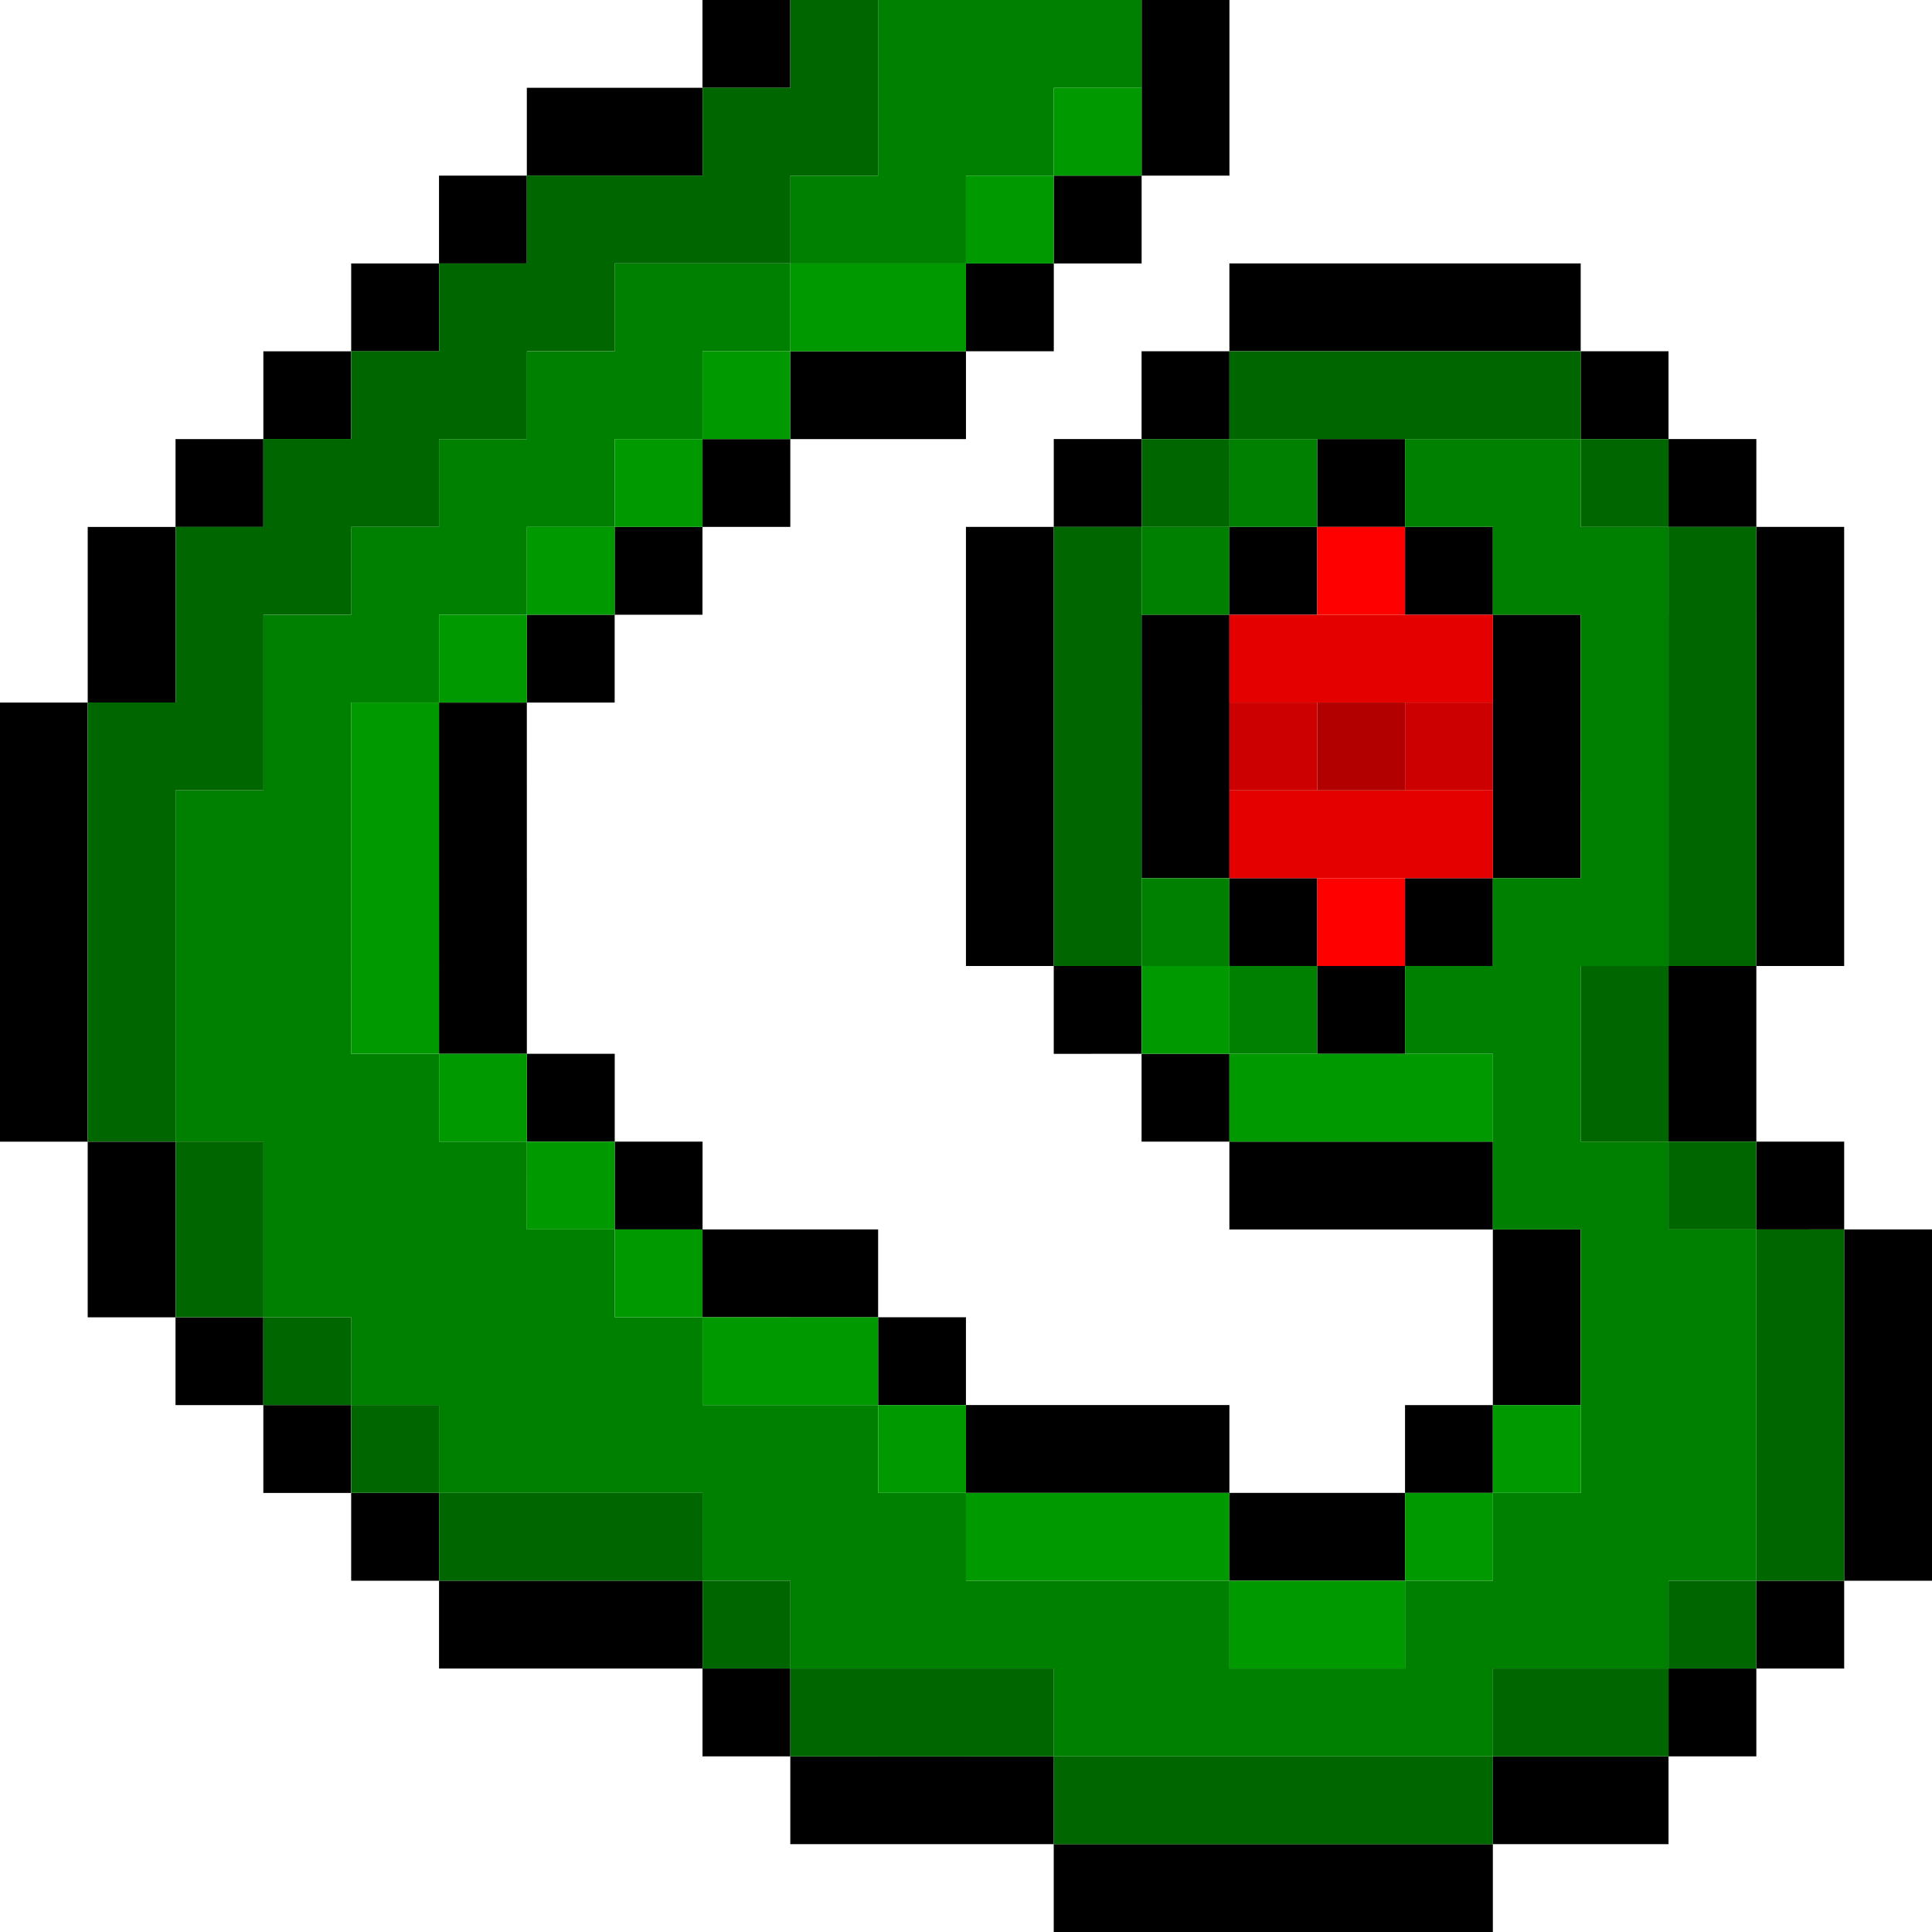 <?xml version="1.0" encoding="UTF-8" standalone="no"?>
<!-- Created with Inkscape (http://www.inkscape.org/) -->

<svg
   width="440.002"
   height="440"
   viewBox="0 0 116.417 116.417"
   version="1.1"
   id="svg5"
   inkscape:version="1.1 (ce6663b3b7, 2021-05-25)"
   sodipodi:docname="beholder-arm-bottom.svg"
   xmlns:inkscape="http://www.inkscape.org/namespaces/inkscape"
   xmlns:sodipodi="http://sodipodi.sourceforge.net/DTD/sodipodi-0.dtd"
   xmlns="http://www.w3.org/2000/svg"
   xmlns:svg="http://www.w3.org/2000/svg">
  <sodipodi:namedview
     id="namedview7"
     pagecolor="#ffffff"
     bordercolor="#666666"
     borderopacity="1.0"
     inkscape:pageshadow="2"
     inkscape:pageopacity="0.0"
     inkscape:pagecheckerboard="0"
     inkscape:document-units="mm"
     showgrid="true"
     width="300px"
     units="px"
     borderlayer="true"
     inkscape:showpageshadow="false"
     scale-x="1"
     inkscape:snap-bbox="true"
     inkscape:bbox-nodes="true"
     inkscape:zoom="1.1479719"
     inkscape:cx="508.2877"
     inkscape:cy="209.4999"
     inkscape:window-width="1848"
     inkscape:window-height="1016"
     inkscape:window-x="72"
     inkscape:window-y="27"
     inkscape:window-maximized="1"
     inkscape:current-layer="layer1"
     fit-margin-top="0"
     fit-margin-left="0"
     fit-margin-right="0"
     fit-margin-bottom="0"
     inkscape:lockguides="false">
    <inkscape:grid
       type="xygrid"
       id="grid9"
       empspacing="1"
       spacingy="5.292"
       spacingx="5.292"
       dotted="true"
       originx="-1354.666"
       originy="63.5" />
  </sodipodi:namedview>
  <defs
     id="defs2" />
  <g
     inkscape:label="Layer 1"
     inkscape:groupmode="layer"
     id="layer1"
     transform="translate(-1354.666,63.5)">
    <path
       id="rect360-26-3-8"
       style="stroke-width:0.794"
       d="m 1471.083,10.583 -5.292,3e-5 v 5.292 l 10e-5,5.292 v 5.292 5.292 l 5.292,-3e-5 v -5.292 -5.292 l -10e-5,-5.292 z m -5.292,21.167 -5.292,3.1e-5 v 5.292 l 5.292,-3.1e-5 z m -5.292,5.292 -5.292,3.1e-5 10e-5,5.292 5.292,-3.1e-5 z m -5.292,5.292 -5.292,3.1e-5 -5.292,3e-5 v 5.291 l 5.292,-3e-5 5.292,-3.1e-5 z M 1465.791,10.583 V 5.292 l -5.292,3.08e-5 v 5.292 z m -5.292,-5.292 -10e-5,-5.292 v -5.292 l -5.292,3.1e-5 V 2.42e-4 l 10e-5,5.292 z m -10e-5,-10.583 5.292,-3.1e-5 V -10.583 l -1e-4,-5.292 v -5.292 -5.292 l -10e-5,-5.292 -5.292,3.1e-5 10e-5,5.292 v 5.292 5.292 l 1e-4,5.292 z m -2e-4,-26.458 v -5.292 l -5.292,3.1e-5 v 5.292 z m -5.292,-5.292 v -5.292 l -5.292,3.1e-5 v 5.292 z m -5.292,-10.585 -5.292,3e-5 -5.292,3.1e-5 -5.292,3.1e-5 v 5e-4 l -5.292,3.1e-5 v 5.291 l 5.292,-3.1e-5 5.292,-3.1e-5 5.292,-3.1e-5 5.292,-3e-5 z m -21.167,5.292 -5.292,3e-5 v 5.292 l 5.292,-3e-5 z m 21.167,15.876 -5.292,3e-5 -10e-5,-5.291 -5.292,3.1e-5 10e-5,5.292 5.292,-3.1e-5 v 5.29 5.292 l 5.292,-3e-5 v -5.292 z m -10.584,-5.291 v -5.292 l -5.292,3.1e-5 v 5.292 z m -5.292,3.1e-5 -5.292,3.1e-5 10e-5,5.291 -5.292,3e-5 v 5.291 l 5.292,-3e-5 v -5.29 l 5.292,-3.1e-5 z m 15.875,15.874 -5.292,3e-5 1e-4,5.292 5.292,-3e-5 z m 2e-4,26.459 -5.292,3e-5 v 5.291 l 5.292,-3e-5 z m 0,5.292 -5.292,3e-5 10e-5,5.292 5.292,-3e-5 z m -5.292,5.292 -5.292,3.1e-5 v 5.291 l 5.292,-3.1e-5 z m -2e-4,-31.75 -5.292,3.1e-5 v 5.291 l 5.292,-3.1e-5 z m 10e-5,15.875 -5.292,3.08e-5 -5.292,3.07e-5 -5.292,3.08e-5 v 5.292 l 5.292,-3.1e-5 5.292,-3.1e-5 v -5e-4 l 5.292,-3.1e-5 z m -15.875,9.23e-5 -10e-5,-5.292 -5.292,3.08e-5 10e-5,5.292 z m -5.292,-5.292 v -5.292 l -5.292,3.1e-5 V 4.573e-4 Z m 21.167,47.625 -5.292,3.1e-5 -5.292,3.1e-5 -5.292,3.1e-5 -5.292,3e-5 -5.292,3.1e-5 v 5.292 l 5.292,-3.1e-5 5.292,-3e-5 5.292,-3.1e-5 5.292,-3.1e-5 5.292,-3.1e-5 z m -5.292,-52.916 -5.292,3.1e-5 V 0.001 l 5.292,-3.07e-5 z m 2e-4,31.749 -5.292,3.1e-5 -5.292,3.1e-5 v 5.291 l 5.292,-3.1e-5 5.292,-3.1e-5 z m -10.583,6.2e-5 v -5.292 l -5.292,3e-5 -5.292,3.1e-5 -5.292,3.1e-5 v 5.292 l 5.292,-3.1e-5 5.292,-3.1e-5 z m -15.875,-5.292 -10e-5,-5.292 -5.292,3.1e-5 10e-5,5.292 z m -5.292,-5.292 v -5.292 l -5.292,3.1e-5 -5.292,3e-5 v 5.291 l 5.292,-3e-5 v 6e-4 z M 1397,10.584 V 5.292 l -5.292,3.08e-5 v 5.292 z m -5.292,-5.292 -10e-5,-5.292 -5.292,3.07e-5 10e-5,5.292 z m 42.333,-15.875 -5.292,3.1e-5 v 5.292 l 5.292,-3.1e-5 z m -5.292,-52.917 -5.292,3e-5 v 5.292 5.292 l 5.292,-3e-5 v -5.292 z m -5.292,10.583 -5.292,3.1e-5 10e-5,5.292 5.292,-3.1e-5 z m -5.292,5.292 -5.292,3.1e-5 v 5.292 l 5.292,-3.1e-5 z m -5.292,5.292 -5.292,3.1e-5 -5.292,3.1e-5 v 5.291 l 5.292,-3.1e-5 v 5e-4 l 5.292,-3.1e-5 z m 15.875,21.166 -5.292,3e-5 v 5.292 l 1e-4,5.291 5.292,-3e-5 -1e-4,-5.291 z m -5.292,-15.876 -5.292,3.1e-5 v 5.291 l 5.292,-3.1e-5 z m -5.292,5.293 -5.292,3.1e-5 10e-5,5.292 v 5.292 5.291 l 5.292,-3.1e-5 v -5.291 -5.292 z m 10e-5,15.875 -5.292,3.1e-5 1e-4,5.292 v 5.291 l 5.292,-3.1e-5 v -5.291 z m 4e-4,58.208 -5.292,3.1e-5 v -5e-4 l -5.292,3.1e-5 v 5e-4 l -5.292,3.1e-5 v 5.291 l 5.292,-3.1e-5 5.292,-3.1e-5 5.292,-3.1e-5 z m -15.875,9.3e-5 -10e-5,-5.292 -5.292,3e-5 10e-5,5.292 z m -5.292,-5.292 v -5.292 l -5.292,3.1e-5 -5.292,3.1e-5 -5.292,3.1e-5 v 5.292 l 5.292,-3.1e-5 5.292,-3.1e-5 z m 5.291,-100.542 -5.292,3e-5 v 5.292 l 5.292,-3e-5 z m -5.292,5.292 -5.292,3.1e-5 -5.292,3.1e-5 v 5.291 l 5.292,-3.1e-5 v 5e-4 l 5.292,-3.1e-5 z m 5.292,21.167 -5.292,3e-5 v 5.291 l 5.292,-3e-5 z m -5.292,5.292 -5.292,3.1e-5 10e-5,5.292 5.292,-3.1e-5 z m -5.292,5.292 -5.292,3.1e-5 v 5.292 l 5.292,-3.1e-5 z m -5.292,5.292 -5.292,3.1e-5 v 5.292 l 1e-4,5.292 V -5.291 7.27e-5 l 5.292,-3.08e-5 v -5.291 -5.292 l -1e-4,-5.292 z m -2e-4,-31.75 -5.292,3.1e-5 10e-5,5.291 5.292,-3.1e-5 z m -5.292,5.292 -5.292,3e-5 v 5.292 l 5.292,-3e-5 z m -5.292,5.292 -5.292,3.1e-5 v 5.292 l 5.292,-3.1e-5 z m -5.292,5.292 -5.292,3.1e-5 v 5.292 l 5.292,-3.1e-5 z m -5.292,5.292 -5.292,3.1e-5 10e-5,5.292 v 5.292 l 5.292,-3.1e-5 v -5.292 z m -5.292,10.583 -5.292,3e-5 v 5.292 l 1e-4,5.292 v 5.291 5.292 l 10e-5,5.292 5.292,-3.07e-5 -10e-5,-5.292 v -5.292 -5.291 l -1e-4,-5.292 z m 21.167,47.625 -5.292,3e-5 v 5.291 l 5.292,-3e-5 z m -5.292,3e-5 v -5.292 l -5.292,3.1e-5 v 5.292 z m -5.292,-5.292 -10e-5,-5.292 -5.292,3.1e-5 10e-5,5.292 z m -5.292,-15.875 -5.292,3.08e-5 v 5.292 5.291 l 5.292,-3.1e-5 v -5.291 z" />
    <path
       id="rect360-46-33-7-4"
       style="fill:#cc0000;fill-opacity:1;stroke-width:0.794"
       d="m 1444.624,-21.166 v 5.292 l -5.292,3.1e-5 v -5.292 z" />
    <path
       id="rect360-46-33-7-5"
       style="fill:#e50000;fill-opacity:1;stroke-width:0.794"
       d="m 1444.625,-26.458 -5.292,-6.9e-5 -5.292,3.1e-5 -5.292,-6.9e-5 v 5.292 l 5.292,6.9e-5 5.292,-3.1e-5 5.292,6.9e-5 z m 0,10.583 -5.292,-6.9e-5 -5.292,3.1e-5 -5.292,-6.9e-5 v 5.292 l 5.292,6.9e-5 5.292,-3.1e-5 5.292,6.9e-5 z" />
    <path
       id="rect360-46-33-7-6"
       style="fill:#ff0000;stroke-width:0.794"
       d="m 1439.333,-31.749 10e-5,5.292 -5.292,3.1e-5 v -5.292 z" />
    <path
       id="rect360-46-33-7-48"
       style="fill:#cc0000;fill-opacity:1;stroke-width:0.794"
       d="m 1434.041,-21.166 10e-5,5.292 -5.292,3.1e-5 v -5.292 z" />
    <path
       id="rect360-46-33-7-83"
       style="fill:#b20000;fill-opacity:1;stroke-width:0.794"
       d="m 1439.333,-21.166 v 5.292 l -5.292,3.1e-5 10e-5,-5.292 z" />
    <path
       id="rect360-46-33-7-45"
       style="fill:#ff0000;stroke-width:0.794"
       d="m 1439.333,-10.583 v 5.292 l -5.292,3.1e-5 v -5.292 z" />
    <path
       id="rect360-62-915-8-6-5"
       style="fill:#008000;stroke-width:0.794"
       d="m 1460.5,10.583 -5.292,-6.9e-5 v -5.291 l -5.292,3.07e-5 -5.292,3.08e-5 v 5.291 l 5.292,-3e-5 v 5.292 5.292 l 5.292,-3.1e-5 5.292,6.9e-5 v -5.292 z m 0,10.584 -5.292,-6.9e-5 -5.292,3.1e-5 v 5.291 l -5.292,3e-5 v 5.292 l -5.292,-6.9e-5 v 5.292 l 5.292,6.9e-5 5.292,-3e-5 5.292,-3.1e-5 v -5.292 l 5.292,6.9e-5 v -5.292 z m -5.292,-52.917 -5.292,3.1e-5 v -5.292 l -5.292,3e-5 -5.292,-6.9e-5 v 5.292 l 5.292,6.9e-5 v 5.292 l 5.292,-3e-5 5.292,-3.1e-5 z m 0,5.292 -5.292,3.1e-5 v 5.291 5.292 5.292 l 5.292,-3.1e-5 v -5.292 -5.292 z m 0,15.875 -5.292,3.1e-5 -5.292,3e-5 v 5.291 l -5.292,-6.9e-5 -10e-5,5.292 5.292,6.92e-5 v 5.292 l 5.292,-3.08e-5 v -5.292 l 10e-5,-5.292 5.292,-3.1e-5 z m -10.583,47.625 -5.292,-6.9e-5 -5.292,3.1e-5 -5.292,-6.9e-5 -5.292,3e-5 -5.292,-6.9e-5 -10e-5,5.291 5.292,6.9e-5 5.292,-3e-5 5.292,6.9e-5 5.292,-3.1e-5 5.292,6.9e-5 z m -10.583,-74.084 -5.292,-6.9e-5 v 5.292 l 5.292,6.9e-5 z m -5.292,5.292 -5.292,3e-5 v 5.292 l 5.292,-3e-5 z m 5.292,26.458 -5.292,-6.9e-5 -10e-5,5.292 5.292,6.92e-5 z m -5.292,-6.9e-5 v -5.291 l -5.292,3e-5 v 5.291 z m -10e-5,37.042 -5.292,3e-5 -5.292,-6.9e-5 -5.292,3.1e-5 v -5.292 l -5.292,3.1e-5 v -5.291 l -5.292,-6.9e-5 -5.292,3e-5 -5.292,-6.9e-5 -5.292,3.1e-5 -5.292,-6.9e-5 v 5.291 l 5.292,6.9e-5 5.292,-3.1e-5 5.292,6.9e-5 v 5.292 l 5.292,-3e-5 v 5.292 l 5.292,6.9e-5 5.292,-3.1e-5 5.292,-3.1e-5 5.292,6.9e-5 5.292,-3e-5 z m -5.292,-95.25 -5.292,-6.9e-5 -5.292,3.1e-5 -5.292,3.1e-5 v 5.292 l 5.292,-3.1e-5 5.292,-3.1e-5 5.292,6.9e-5 z m -5.292,5.292 -5.292,3.1e-5 -5.292,3.1e-5 v 5.291 l -5.292,-6.9e-5 -10e-5,5.292 5.292,6.9e-5 5.292,-3.1e-5 10e-5,-5.292 5.292,-3.1e-5 z m -15.875,10.583 -5.292,3e-5 -5.292,-6.9e-5 v 5.292 l 5.292,6.9e-5 5.292,-3e-5 z m -5.292,5.292 -5.292,-6.9e-5 -5.292,3.1e-5 v 5.291 l -5.292,-6.9e-5 v 5.292 l -5.292,3e-5 v 5.292 l 5.292,-3e-5 5.292,6.9e-5 v -5.292 l 5.292,-3.1e-5 v -5.292 l 5.292,6.9e-5 z m -10e-5,58.208 -5.292,-6.9e-5 v -5.292 l -5.292,3.1e-5 V 5.292 l -5.292,-6.92e-5 -5.292,3.08e-5 -5.292,3.07e-5 v 5.291 5.292 l 5.292,-3.1e-5 v 5.292 l 5.292,-3e-5 5.292,6.9e-5 5.292,-3.1e-5 5.292,6.9e-5 z m -15.875,-42.333 -5.292,3e-5 -5.292,3.1e-5 v 5.291 5.292 l -5.292,-6.9e-5 v 5.292 l 5.292,6.9e-5 5.292,-3.1e-5 v -5.292 -5.292 l 5.292,-3e-5 z m -10e-5,26.458 -5.292,3.08e-5 10e-5,-5.292 v -5.291 l -5.292,3.1e-5 -5.292,-6.9e-5 v 5.291 l -10e-5,5.292 v 5.292 l 5.292,6.92e-5 5.292,-3.07e-5 5.292,-3.08e-5 z" />
    <path
       id="rect360-62-915-8-6-7"
       style="fill:#009900;fill-opacity:1;stroke-width:0.794"
       d="m 1449.917,21.167 -5.292,3e-5 v 5.291 l 5.292,-3e-5 z m -5.292,5.291 -5.292,-6.9e-5 v 5.292 l 5.292,6.9e-5 z m -5.292,5.292 -5.292,3.1e-5 -5.292,-6.9e-5 v 5.292 l 5.292,6.9e-5 5.292,-3.1e-5 z m -10.583,-3.8e-5 v -5.292 l -5.292,3e-5 -5.292,-6.9e-5 -5.292,3.1e-5 v 5.292 l 5.292,-3.1e-5 5.292,6.9e-5 z m -15.875,-5.292 v -5.291 l -5.292,3.1e-5 v 5.291 z m 10.584,-84.666 -5.292,-6.9e-5 v 5.291 l 5.292,6.9e-5 z m -5.292,5.291 -5.292,3.1e-5 -10e-5,5.292 5.292,-3.1e-5 z m -5.292,5.292 -5.292,3.1e-5 -5.292,-6.9e-5 v 5.292 l 5.292,6.9e-5 5.292,-3.1e-5 z m -5.292,63.5 -5.292,-6.9e-5 -5.292,3e-5 v 5.292 l 5.292,-3e-5 5.292,6.9e-5 z m -10.583,-3.9e-5 v -5.292 l -5.292,-6.9e-5 v 5.292 z m -5.292,-5.292 10e-5,-5.291 -5.292,3.07e-5 v 5.291 z m 10.584,-52.916 -5.292,3e-5 v 5.291 l 5.292,-3e-5 z m -5.292,5.291 -5.292,-6.9e-5 -10e-5,5.292 5.292,6.9e-5 z m -5.292,5.292 -5.292,3.1e-5 v 5.292 l 5.292,-3.1e-5 z m -5.292,5.292 -5.292,-6.9e-5 v 5.291 l 5.292,6.9e-5 z m -5.292,5.291 -5.292,3e-5 v 5.292 5.292 l 5.292,-3e-5 v -5.292 z m 5.292,21.167 -5.292,-6.92e-5 v 5.292 l 5.292,6.92e-5 z m -5.292,-6.92e-5 10e-5,-5.292 v -5.291 l -5.292,3e-5 v 5.291 5.292 z" />
    <path
       id="rect360-62-915-8-6-41"
       style="fill:#006600;fill-opacity:1;stroke-width:0.794"
       d="m 1444.625,42.334 -5.292,3.1e-5 -5.292,-6.9e-5 -5.292,3.1e-5 -5.292,3e-5 -5.292,-6.9e-5 v 5.292 l 5.292,-3.1e-5 5.292,7e-5 5.292,-3.1e-5 5.292,-3.1e-5 5.292,6.9e-5 z m -26.458,-4.6e-5 v -5.292 l -5.292,3.1e-5 -5.292,3.1e-5 -5.292,-6.9e-5 v 5.292 l 5.292,-3.1e-5 5.292,6.9e-5 z m -15.875,-5.292 v -5.292 l -5.292,3e-5 v 5.292 z m -5.292,-5.292 v -5.292 l -5.292,3.1e-5 -5.292,3.1e-5 -5.292,-6.9e-5 v 5.292 l 5.292,-3.1e-5 5.292,6.9e-5 z m -15.875,-5.292 v -5.292 l -5.292,3e-5 v 5.292 z m -5.292,-5.292 v -5.292 l -5.292,3.1e-5 v 5.292 z m -5.292,-5.292 v -5.292 -5.292 l -5.292,-6.92e-5 v 5.292 5.292 z m -5.292,-10.583 v -5.292 l 10e-5,-5.292 v -5.292 -5.292 l 5.292,6.9e-5 10e-5,-5.292 v -5.292 l 5.292,-3.1e-5 v -5.292 l 5.292,7e-5 v -5.292 l 5.292,6.9e-5 v -5.292 l 5.292,-3.1e-5 v -5.292 l 5.292,-3.1e-5 5.292,-3e-5 v -5.292 l 5.292,-3.1e-5 v -5.292 -5.292 l -5.292,-6.9e-5 -10e-5,5.292 -5.292,3e-5 v 5.292 l -5.292,3.1e-5 -5.292,3.1e-5 v 5.292 l -5.292,3.1e-5 v 5.292 l -5.292,3e-5 v 5.292 l -5.292,-6.9e-5 v 5.292 l -5.292,-6.9e-5 v 5.292 5.292 l -5.292,-6.9e-5 v 5.292 5.292 5.292 5.292 5.292 z" />
    <path
       id="rect360-62-915-8-6-394"
       style="fill:#006600;fill-opacity:1;stroke-width:0.794"
       d="m 1465.792,10.583 -5.292,3.1e-5 v 5.292 5.292 l 5.292,-3.1e-5 v -5.292 z m -5.292,3.1e-5 V 5.292 l -5.292,-6.92e-5 v 5.291 z m 5.292,10.584 -5.292,3.1e-5 -10e-5,5.291 v 5.292 l 5.292,-3.1e-5 v -5.292 z m -5.292,10.583 -5.292,-6.9e-5 v 5.292 l 5.292,6.9e-5 z m 2e-4,-63.5 -5.292,-6.9e-5 v 5.292 l 5.292,6.9e-5 z m -5.292,-6.9e-5 v -5.292 l -5.292,3.1e-5 v 5.292 z m -5.292,-5.292 v -5.291 l -5.292,3e-5 -5.292,-6.9e-5 -5.292,3.1e-5 -5.292,-6.9e-5 v 5.291 l 5.292,6.9e-5 5.292,-3.1e-5 5.292,6.9e-5 z m -21.167,-7.7e-5 -5.292,3e-5 v 5.292 l 5.292,-3e-5 z m -5.292,5.292 -5.292,-6.9e-5 v 5.292 l 5.292,6.9e-5 z m 37.042,5.292 -5.292,-6.9e-5 v 5.291 l -10e-5,5.292 v 5.292 l 5.292,6.9e-5 v -5.292 l 10e-5,-5.292 z m -10e-5,15.875 -5.292,-6.9e-5 v 5.291 l 5.292,6.9e-5 z m -5.292,5.291 -5.292,3.1e-5 v 5.292 5.292 l 5.292,-3.07e-5 v -5.292 z m -10e-5,42.334 -5.292,3.1e-5 -5.292,3e-5 v 5.291 l 5.292,-3e-5 5.292,-3.1e-5 z m -31.75,-63.5 -5.292,-6.9e-5 v 5.291 l -10e-5,5.292 v 5.292 l 5.292,6.9e-5 v -5.292 l 10e-5,-5.292 z m -10e-5,15.875 -5.292,-6.9e-5 v 5.291 l 5.292,6.9e-5 z" />
    <path
       id="rect360-62-915-8-6-558"
       style="fill:#009900;fill-opacity:1;stroke-width:0.794"
       d="m 1444.625,2.035e-4 -5.292,3.08e-5 -5.292,3.07e-5 -5.292,3.08e-5 v 5.292 l 5.292,-3.08e-5 5.292,-3.07e-5 5.292,-3.08e-5 z m -15.875,9.23e-5 v -5.292 l -5.292,3e-5 V 3.266e-4 Z" />
  </g>
</svg>
